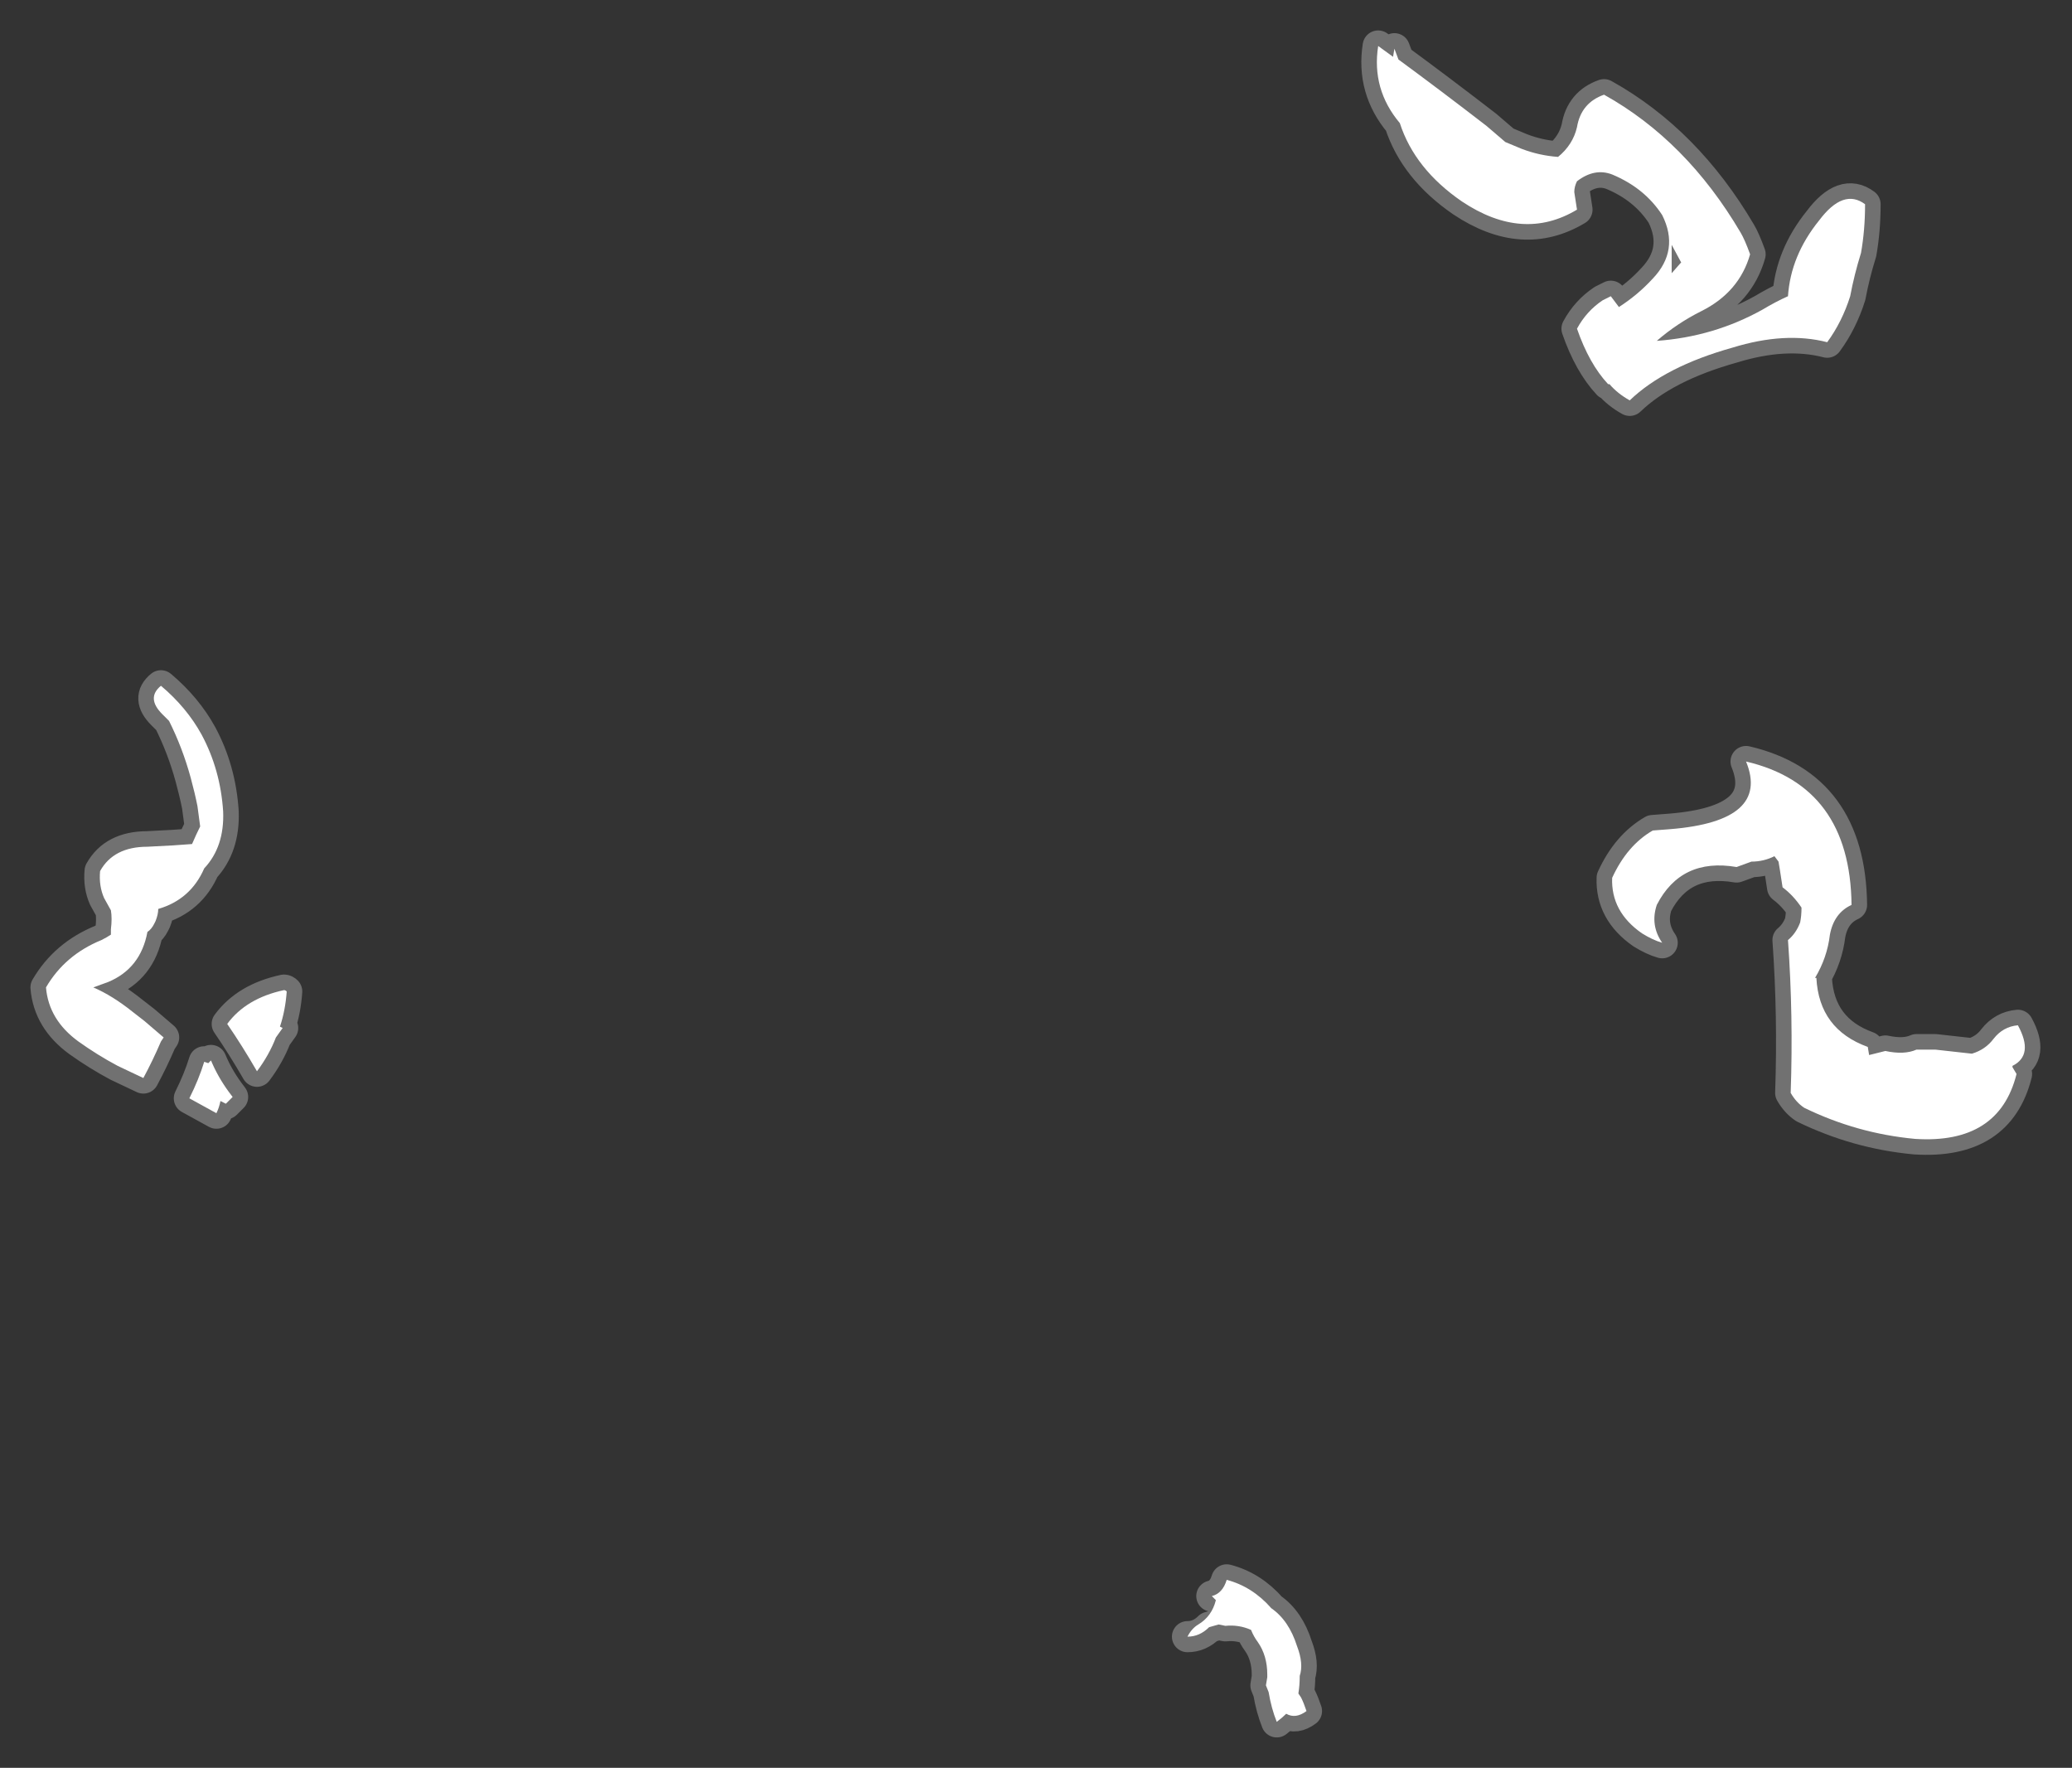 <?xml version="1.0" encoding="UTF-8" standalone="no"?>
<svg xmlns:ffdec="https://www.free-decompiler.com/flash" xmlns:xlink="http://www.w3.org/1999/xlink" ffdec:objectType="shape" height="65.35px" width="76.6px" xmlns="http://www.w3.org/2000/svg">
  <rect width="100%" height="100%" fill="#333333" stroke="none"/>
  <g transform="matrix(1.0, 0.0, 0.0, 1.0, 37.75, 60.65)">
    <path d="M13.75 -58.55 L13.8 -58.85 13.95 -58.45 Q15.45 -57.35 17.2 -56.0 L17.9 -55.4 18.5 -55.15 Q19.15 -54.9 19.85 -54.85 20.4 -55.3 20.55 -55.95 20.7 -56.85 21.55 -57.15 24.6 -55.45 26.6 -52.05 26.75 -51.8 26.95 -51.25 26.55 -49.85 25.15 -49.15 24.25 -48.7 23.5 -48.05 25.6 -48.2 27.4 -49.2 27.9 -49.5 28.35 -49.7 28.45 -51.2 29.5 -52.5 30.4 -53.7 31.2 -53.1 31.2 -52.15 31.05 -51.3 30.8 -50.5 30.65 -49.7 30.35 -48.75 29.8 -48.0 28.25 -48.4 26.3 -47.8 23.8 -47.1 22.5 -45.85 22.05 -46.1 21.75 -46.45 L21.7 -46.45 Q21.0 -47.2 20.55 -48.5 20.9 -49.15 21.5 -49.55 L21.8 -49.7 Q21.95 -49.5 22.1 -49.3 22.8 -49.75 23.35 -50.35 24.35 -51.4 23.7 -52.7 23.05 -53.7 21.85 -54.2 21.2 -54.45 20.55 -53.95 20.45 -53.75 20.45 -53.55 L20.55 -52.9 Q18.55 -51.7 16.3 -53.2 14.55 -54.4 14.0 -56.1 12.95 -57.35 13.2 -58.95 L13.75 -58.55 M24.05 -51.6 L24.05 -50.55 24.4 -50.95 24.05 -51.6 M24.0 -30.0 Q27.7 -30.3 26.8 -32.5 30.65 -31.6 30.7 -27.2 30.05 -26.9 29.9 -26.1 29.8 -25.25 29.35 -24.5 L29.4 -24.5 Q29.5 -22.6 31.3 -21.95 L31.35 -21.65 31.95 -21.8 Q32.65 -21.65 33.1 -21.85 L33.8 -21.85 35.15 -21.7 Q35.65 -21.85 35.95 -22.25 36.3 -22.7 36.85 -22.75 37.45 -21.65 36.65 -21.25 L36.65 -21.2 36.8 -20.95 Q36.15 -18.35 33.05 -18.55 30.9 -18.75 28.95 -19.7 28.65 -19.9 28.45 -20.25 28.55 -23.1 28.35 -25.9 28.65 -26.15 28.8 -26.55 28.85 -26.8 28.85 -27.1 28.55 -27.55 28.15 -27.85 L28.05 -28.5 28.0 -28.8 27.85 -29.0 Q27.45 -28.8 27.0 -28.8 L26.45 -28.6 Q24.4 -28.95 23.5 -27.2 23.25 -26.45 23.7 -25.8 23.35 -25.9 22.95 -26.15 21.8 -26.95 21.85 -28.2 22.4 -29.4 23.35 -29.95 L24.0 -30.0 M6.15 -0.15 Q6.3 -0.45 6.55 -0.6 7.05 -0.9 7.2 -1.5 L7.05 -1.65 Q7.45 -1.75 7.6 -2.25 8.55 -2.0 9.25 -1.2 9.9 -0.75 10.2 0.2 10.45 0.85 10.3 1.3 10.3 1.65 10.25 1.95 L10.35 2.1 Q10.45 2.3 10.55 2.6 10.15 2.9 9.8 2.7 9.65 2.85 9.45 3.0 9.25 2.5 9.15 1.9 L9.05 1.65 9.1 1.35 9.1 1.25 Q9.1 0.55 8.75 0.05 8.6 -0.15 8.5 -0.4 8.05 -0.6 7.55 -0.55 L7.3 -0.6 6.95 -0.5 Q6.6 -0.15 6.15 -0.15 M-30.3 -33.5 Q-29.6 -32.2 -29.5 -30.65 -29.45 -29.35 -30.2 -28.55 -30.7 -27.4 -31.9 -27.05 -31.9 -26.85 -32.0 -26.6 L-32.05 -26.5 Q-32.15 -26.3 -32.3 -26.2 -32.55 -24.85 -33.75 -24.35 L-34.3 -24.15 Q-33.6 -23.85 -32.85 -23.25 L-32.4 -22.9 -31.7 -22.3 -31.8 -22.15 Q-32.1 -21.45 -32.45 -20.8 L-33.4 -21.25 Q-34.15 -21.65 -34.85 -22.15 -35.95 -22.95 -36.05 -24.15 -35.35 -25.35 -34.0 -25.9 -33.8 -26.0 -33.65 -26.1 L-33.65 -26.3 Q-33.6 -26.7 -33.65 -27.0 L-33.9 -27.45 Q-34.1 -27.9 -34.05 -28.45 -33.55 -29.35 -32.3 -29.35 L-31.35 -29.4 -30.65 -29.45 Q-30.5 -29.8 -30.35 -30.1 -30.4 -30.45 -30.45 -30.85 -30.55 -31.35 -30.7 -31.9 -31.0 -33.0 -31.5 -34.0 L-31.75 -34.25 Q-32.35 -34.85 -31.8 -35.3 -30.85 -34.5 -30.3 -33.5 M-27.55 -22.3 Q-27.8 -21.65 -28.25 -21.05 -28.8 -22.0 -29.35 -22.8 -28.65 -23.75 -27.25 -24.05 -27.2 -24.05 -27.15 -24.0 -27.2 -23.3 -27.4 -22.7 L-27.3 -22.65 -27.55 -22.3 M-29.95 -21.45 Q-29.7 -20.85 -29.3 -20.3 L-29.15 -20.1 -29.4 -19.85 -29.6 -19.95 Q-29.65 -19.7 -29.75 -19.5 L-30.75 -20.05 Q-30.4 -20.75 -30.2 -21.4 L-30.05 -21.35 -29.95 -21.45" fill="#ffffff" fill-rule="evenodd" stroke="none"/>
    <path d="M13.75 -58.55 L13.8 -58.85 13.95 -58.45 Q15.45 -57.35 17.2 -56.0 L17.9 -55.4 18.5 -55.15 Q19.15 -54.9 19.85 -54.85 20.4 -55.3 20.55 -55.95 20.7 -56.85 21.55 -57.15 24.6 -55.45 26.6 -52.05 26.75 -51.8 26.95 -51.25 26.55 -49.85 25.15 -49.15 24.25 -48.7 23.5 -48.05 25.6 -48.2 27.4 -49.2 27.9 -49.5 28.35 -49.7 28.45 -51.2 29.5 -52.5 30.4 -53.7 31.2 -53.1 31.2 -52.15 31.05 -51.3 30.8 -50.5 30.65 -49.7 30.35 -48.75 29.8 -48.0 28.25 -48.4 26.3 -47.8 23.8 -47.1 22.5 -45.85 22.05 -46.1 21.75 -46.45 L21.7 -46.45 Q21.0 -47.2 20.55 -48.5 20.9 -49.15 21.5 -49.55 L21.8 -49.7 Q21.95 -49.5 22.1 -49.3 22.8 -49.75 23.35 -50.35 24.35 -51.4 23.7 -52.7 23.05 -53.7 21.85 -54.2 21.2 -54.45 20.55 -53.95 20.45 -53.75 20.45 -53.55 L20.55 -52.9 Q18.55 -51.7 16.3 -53.2 14.55 -54.4 14.0 -56.1 12.95 -57.35 13.2 -58.95 L13.75 -58.55 M24.0 -30.0 L23.35 -29.95 Q22.4 -29.4 21.85 -28.2 21.8 -26.95 22.95 -26.15 23.35 -25.9 23.7 -25.8 23.25 -26.45 23.5 -27.2 24.4 -28.95 26.45 -28.6 L27.0 -28.8 Q27.45 -28.8 27.85 -29.0 L28.0 -28.8 28.05 -28.5 28.15 -27.85 Q28.55 -27.55 28.85 -27.1 28.85 -26.8 28.8 -26.55 28.65 -26.15 28.35 -25.9 28.55 -23.1 28.45 -20.25 28.65 -19.9 28.95 -19.7 30.9 -18.75 33.05 -18.55 36.15 -18.35 36.8 -20.95 L36.65 -21.2 36.65 -21.25 Q37.45 -21.65 36.85 -22.75 36.3 -22.7 35.95 -22.25 35.65 -21.85 35.15 -21.7 L33.8 -21.85 33.1 -21.85 Q32.65 -21.65 31.95 -21.8 L31.35 -21.65 31.3 -21.95 Q29.5 -22.6 29.4 -24.5 L29.35 -24.5 Q29.8 -25.25 29.9 -26.1 30.05 -26.9 30.7 -27.2 30.65 -31.6 26.8 -32.5 27.7 -30.3 24.0 -30.0 M7.05 -1.65 Q7.45 -1.75 7.6 -2.25 8.55 -2.0 9.25 -1.2 9.9 -0.75 10.2 0.2 10.45 0.85 10.3 1.3 10.3 1.65 10.25 1.95 L10.35 2.1 Q10.45 2.3 10.55 2.6 10.15 2.9 9.8 2.7 9.65 2.85 9.45 3.0 9.25 2.5 9.15 1.9 L9.05 1.65 9.1 1.35 9.1 1.25 Q9.1 0.55 8.75 0.05 8.6 -0.15 8.5 -0.4 8.05 -0.6 7.55 -0.55 L7.3 -0.6 6.95 -0.5 Q6.6 -0.15 6.15 -0.15 M-30.3 -33.5 Q-29.6 -32.2 -29.5 -30.65 -29.45 -29.35 -30.2 -28.55 -30.7 -27.4 -31.9 -27.05 -31.9 -26.85 -32.0 -26.6 L-32.05 -26.5 Q-32.15 -26.3 -32.3 -26.2 -32.55 -24.85 -33.75 -24.35 L-34.3 -24.15 Q-33.6 -23.85 -32.85 -23.25 L-32.4 -22.9 -31.7 -22.3 -31.8 -22.15 Q-32.1 -21.45 -32.45 -20.8 L-33.4 -21.25 Q-34.15 -21.65 -34.85 -22.15 -35.95 -22.95 -36.05 -24.15 -35.35 -25.35 -34.0 -25.9 -33.8 -26.0 -33.65 -26.1 L-33.65 -26.3 Q-33.6 -26.7 -33.65 -27.0 L-33.9 -27.45 Q-34.1 -27.9 -34.05 -28.45 -33.55 -29.35 -32.3 -29.35 L-31.35 -29.4 -30.65 -29.45 Q-30.5 -29.8 -30.35 -30.1 -30.4 -30.45 -30.45 -30.85 -30.55 -31.35 -30.7 -31.9 -31.0 -33.0 -31.5 -34.0 L-31.75 -34.25 Q-32.35 -34.85 -31.8 -35.3 -30.85 -34.5 -30.3 -33.5 M-27.55 -22.3 Q-27.8 -21.65 -28.25 -21.05 -28.8 -22.0 -29.35 -22.8 -28.65 -23.75 -27.25 -24.05 -27.2 -24.05 -27.15 -24.0 -27.2 -23.3 -27.4 -22.7 L-27.3 -22.65 -27.55 -22.3 M-29.95 -21.45 Q-29.7 -20.85 -29.3 -20.3 L-29.15 -20.1 -29.4 -19.85 -29.6 -19.95 Q-29.65 -19.7 -29.75 -19.5 L-30.75 -20.05 Q-30.4 -20.75 -30.2 -21.4 L-30.05 -21.35 -29.95 -21.45 Z" fill="none" stroke="#ffffff" stroke-linecap="round" stroke-linejoin="round" stroke-opacity="0.302" stroke-width="1.15"/>
  </g>
</svg>
